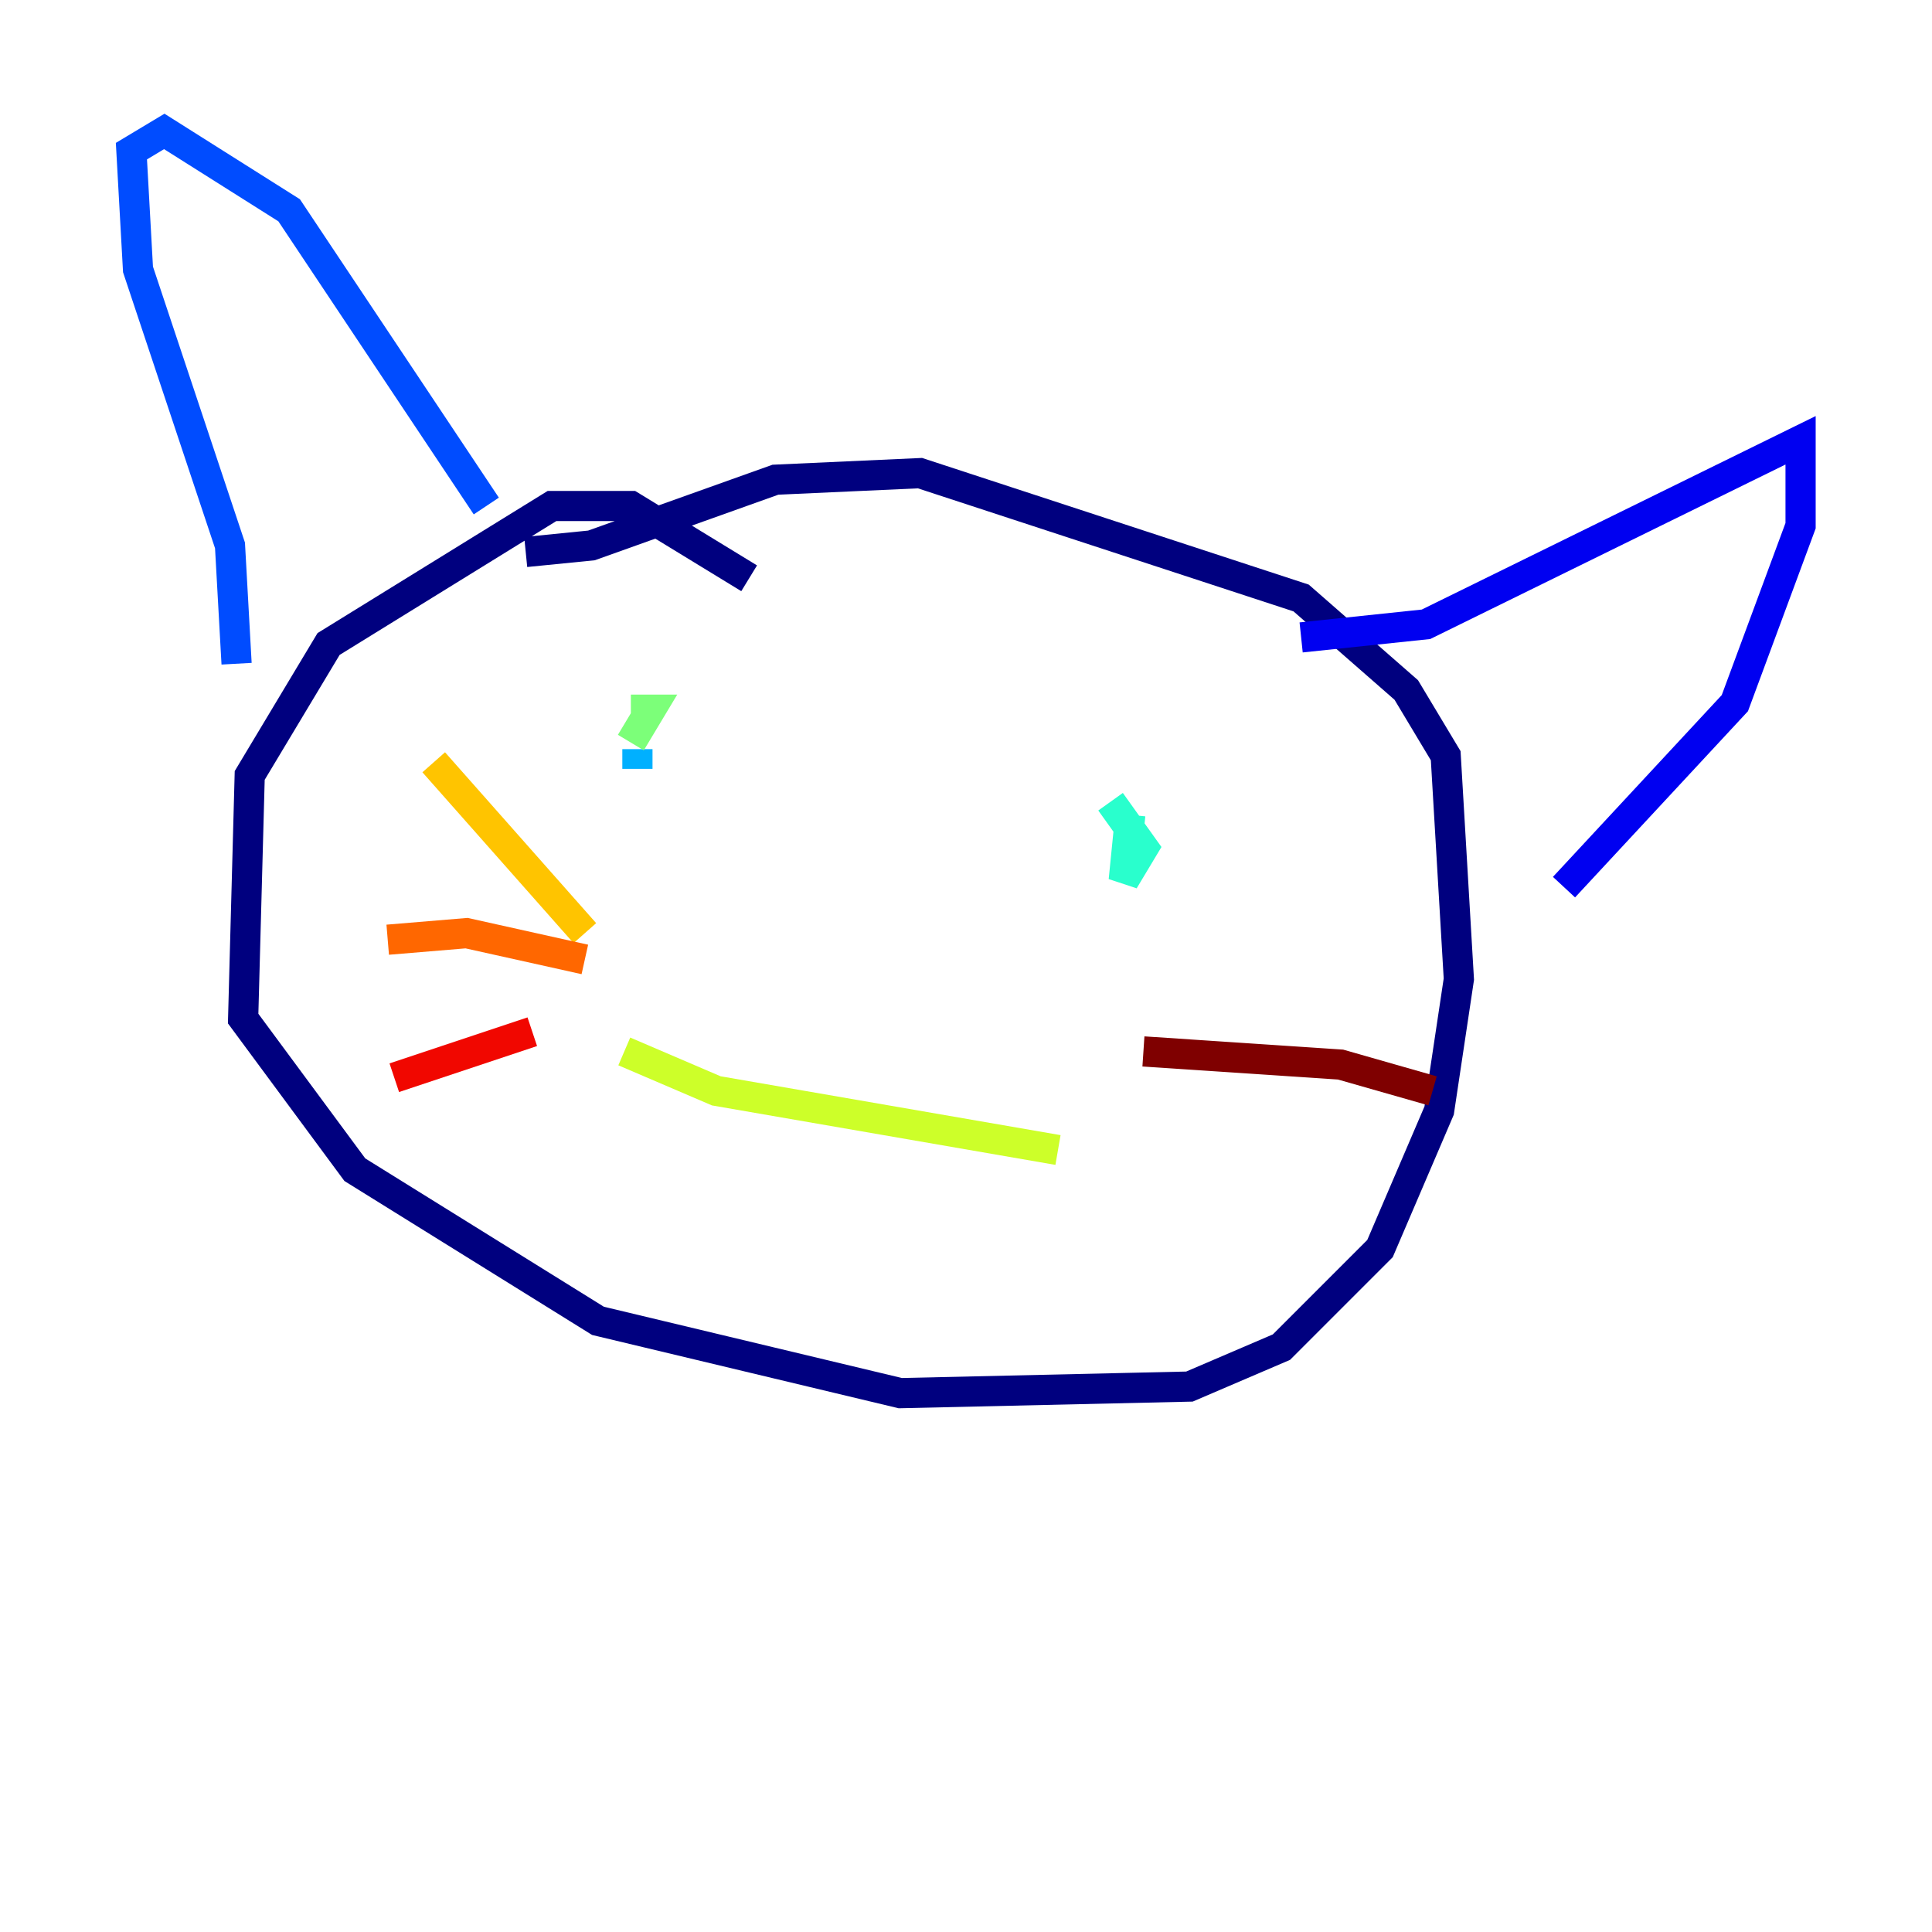 <?xml version="1.0" encoding="utf-8" ?>
<svg baseProfile="tiny" height="128" version="1.2" viewBox="0,0,128,128" width="128" xmlns="http://www.w3.org/2000/svg" xmlns:ev="http://www.w3.org/2001/xml-events" xmlns:xlink="http://www.w3.org/1999/xlink"><defs /><polyline fill="none" points="49.633,38.313 41.796,33.524 36.571,33.524 21.769,42.667 16.544,51.374 16.109,67.483 23.51,77.497 39.619,87.51 59.646,92.299 78.803,91.864 84.898,89.252 91.429,82.721 95.347,73.578 96.653,64.871 95.782,50.068 93.17,45.714 86.204,39.619 60.952,31.347 51.374,31.782 39.184,36.136 34.83,36.571" stroke="#00007f" stroke-width="2" /><polyline fill="none" points="86.204,42.231 94.476,41.361 119.293,29.17 119.293,34.83 114.939,46.585 103.619,58.776" stroke="#0000f1" stroke-width="2" /><polyline fill="none" points="15.674,43.973 15.238,36.136 9.143,17.85 8.707,10.014 10.884,8.707 19.157,13.932 32.218,33.524" stroke="#004cff" stroke-width="2" /><polyline fill="none" points="42.231,50.939 42.231,49.633" stroke="#00b0ff" stroke-width="2" /><polyline fill="none" points="74.884,53.986 74.449,58.34 75.755,56.163 73.578,53.116" stroke="#29ffcd" stroke-width="2" /><polyline fill="none" points="41.796,49.197 43.102,47.02 41.796,47.02" stroke="#7cff79" stroke-width="2" /><polyline fill="none" points="41.361,69.66 47.456,72.272 70.095,76.191" stroke="#cdff29" stroke-width="2" /><polyline fill="none" points="38.748,61.823 28.735,50.503" stroke="#ffc400" stroke-width="2" /><polyline fill="none" points="38.748,63.565 30.912,61.823 25.687,62.258" stroke="#ff6700" stroke-width="2" /><polyline fill="none" points="35.265,68.354 26.122,71.401" stroke="#f10700" stroke-width="2" /><polyline fill="none" points="75.755,69.66 88.816,70.531 94.912,72.272" stroke="#7f0000" stroke-width="2" /></svg>